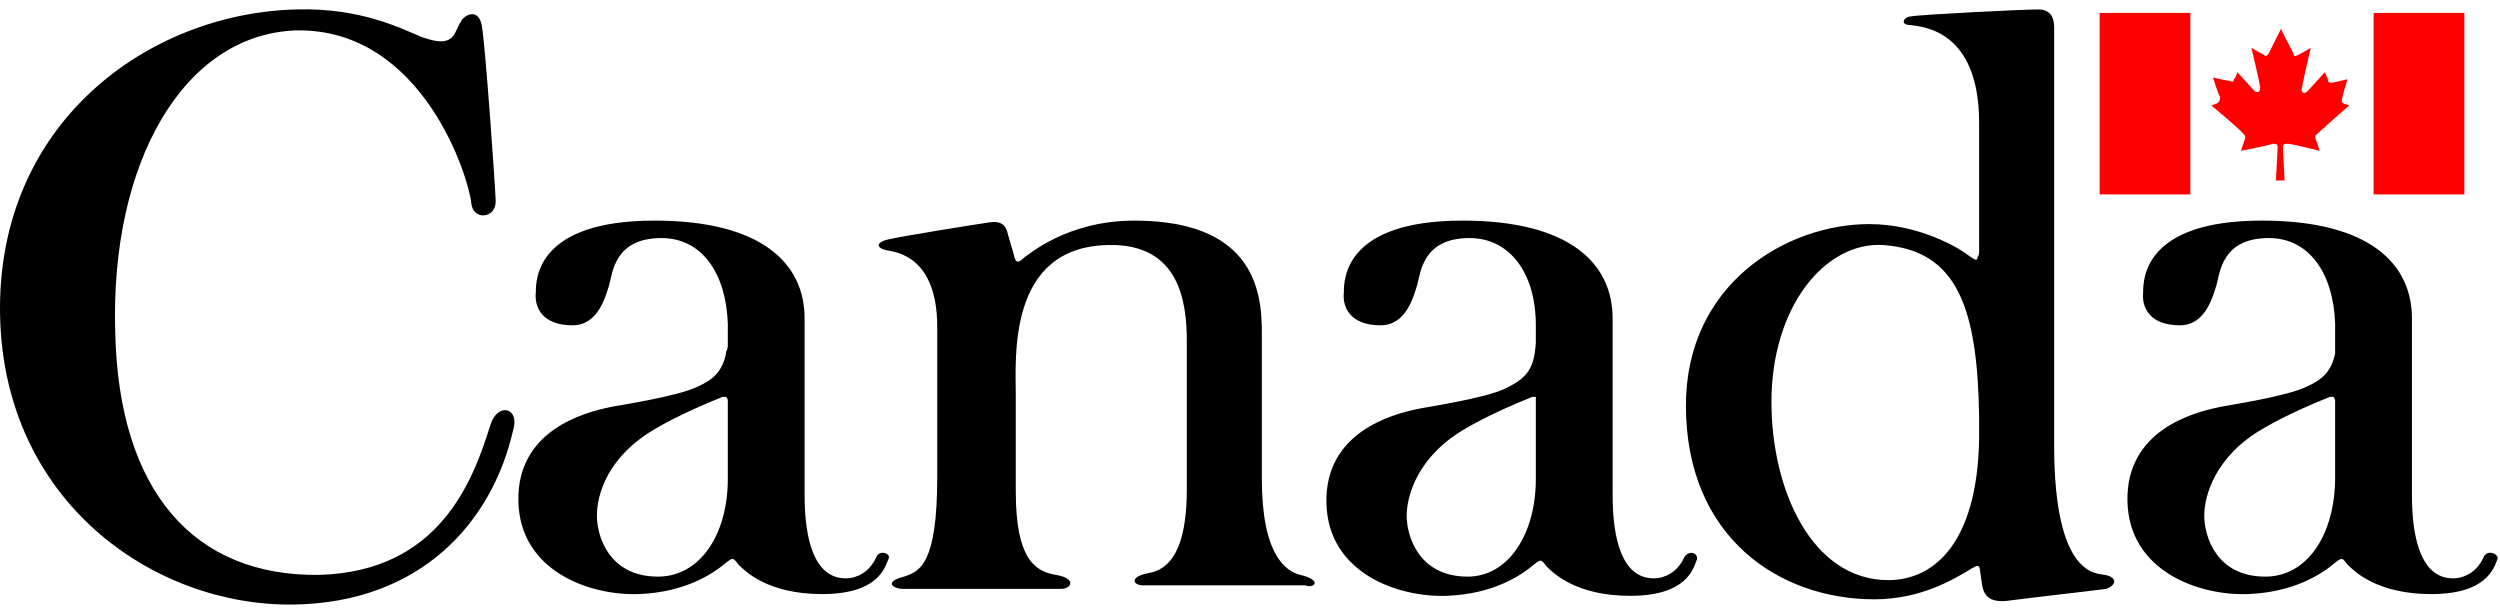 <svg width="168" height="41" viewBox="0 0 168 41" fill="none" xmlns="http://www.w3.org/2000/svg">
<path d="M159.506 0.867H165.605V13.064H159.506V0.867ZM148.951 6.966L148.6 7.083C148.6 7.083 150.71 8.842 150.71 8.959C150.828 9.077 150.945 9.077 150.828 9.428C150.711 9.78 150.593 10.132 150.593 10.132C150.593 10.132 152.47 9.78 152.704 9.663C152.939 9.663 153.056 9.663 153.056 9.898C153.056 10.132 152.939 12.126 152.939 12.126H153.525C153.525 12.126 153.408 10.015 153.408 9.898C153.408 9.663 153.525 9.663 153.76 9.663C153.994 9.663 155.871 10.132 155.871 10.132C155.871 10.132 155.753 9.663 155.636 9.428C155.519 9.077 155.636 9.077 155.753 8.959C155.871 8.842 157.864 7.083 157.864 7.083L157.513 6.966C157.278 6.848 157.395 6.731 157.395 6.614C157.395 6.497 157.747 5.324 157.747 5.324C157.747 5.324 156.809 5.558 156.692 5.558C156.574 5.558 156.457 5.558 156.457 5.441C156.457 5.324 156.223 4.855 156.223 4.855C156.223 4.855 155.167 6.027 155.05 6.145C154.815 6.379 154.581 6.145 154.698 5.91C154.698 5.676 155.284 3.213 155.284 3.213C155.284 3.213 154.698 3.565 154.463 3.682C154.229 3.799 154.112 3.799 154.112 3.565C153.994 3.33 153.291 2.04 153.291 1.923C153.291 1.923 152.587 3.33 152.47 3.565C152.352 3.799 152.235 3.799 152.118 3.682C151.883 3.565 151.297 3.213 151.297 3.213C151.297 3.213 151.883 5.676 151.883 5.91C151.883 6.145 151.766 6.262 151.531 6.145L150.359 4.855C150.359 4.855 150.241 5.206 150.124 5.324C150.124 5.441 150.007 5.558 149.89 5.441C149.655 5.441 148.717 5.206 148.717 5.206C148.717 5.206 149.069 6.379 149.186 6.497C149.186 6.614 149.186 6.848 148.951 6.966ZM141.094 0.867H147.192V13.064H141.094V0.867Z" fill="#FF0000"/>
<path d="M166.89 37.459C166.421 38.514 165.483 38.866 164.896 38.866C164.193 38.866 162.082 38.749 162.082 33.237C162.082 33.237 162.082 22.096 162.082 21.392C162.082 17.756 159.267 14.824 151.996 14.824C144.138 14.824 144.021 18.695 144.021 19.633C143.904 20.688 144.49 21.861 146.484 21.861C148.243 21.861 148.712 19.867 148.946 19.164C149.181 18.343 149.298 15.997 152.465 15.997C155.162 15.997 156.804 18.343 156.921 21.744C156.921 22.33 156.921 22.682 156.921 23.034C156.921 23.268 156.921 23.386 156.921 23.62V23.738C156.687 24.91 156.1 25.497 155.045 25.966C153.638 26.669 149.533 27.256 149.064 27.373C147.422 27.725 142.848 28.898 142.965 33.706C143.083 38.397 147.774 40.039 151.057 39.922C154.224 39.805 156.1 38.514 156.921 37.811C157.39 37.459 157.39 37.459 157.742 37.928C158.211 38.397 159.736 39.922 163.372 39.922C167.124 39.922 167.594 38.163 167.828 37.576C167.945 37.224 167.124 36.873 166.89 37.459ZM152.23 38.749C148.946 38.749 148.126 36.052 148.126 34.644C148.126 33.354 148.829 30.657 152.113 28.78C152.113 28.78 153.638 27.842 156.569 26.669C156.687 26.669 156.804 26.669 156.804 26.669C156.804 26.669 156.921 26.787 156.921 26.904V27.021V27.139V32.064C156.921 35.934 155.045 38.749 152.23 38.749ZM141.441 38.632C140.972 38.514 138.04 38.866 138.04 29.953C138.04 21.04 138.04 1.924 138.04 1.924C138.04 1.572 138.04 0.634 136.984 0.634C135.929 0.634 128.892 0.986 128.423 1.103C127.954 1.103 127.602 1.689 128.423 1.689C129.244 1.807 132.997 2.041 132.997 8.257C132.997 11.306 132.997 14.355 132.997 16.584C132.997 16.701 132.997 16.818 132.997 16.818C132.997 17.053 132.997 17.17 132.879 17.287C132.879 17.287 132.879 17.287 132.879 17.405C132.762 17.522 132.645 17.405 132.293 17.17C131.707 16.701 129.009 15.059 125.608 15.059C120.096 15.059 113.294 19.046 113.294 27.256C113.294 36.052 119.51 40.274 125.96 40.274C129.127 40.274 131.355 38.866 132.176 38.397C133.114 37.811 132.997 37.928 133.114 38.749C133.231 39.336 133.114 40.508 134.756 40.391C136.515 40.156 140.737 39.687 141.558 39.57C142.379 39.218 142.144 38.749 141.441 38.632ZM126.898 38.984C121.738 38.984 119.041 32.885 119.041 27.021C119.041 20.571 122.676 16.232 126.546 16.466C131.589 16.818 132.879 20.806 132.997 27.959C132.997 28.429 132.997 28.898 132.997 29.484C132.879 36.521 129.947 38.984 126.898 38.984ZM113.177 37.459C112.708 38.514 111.769 38.866 111.183 38.866C110.479 38.866 108.368 38.749 108.368 33.237C108.368 33.237 108.368 22.096 108.368 21.392C108.368 17.756 105.554 14.824 98.282 14.824C90.425 14.824 90.308 18.695 90.308 19.633C90.19 20.688 90.777 21.861 92.77 21.861C94.53 21.861 94.999 19.867 95.233 19.164C95.468 18.343 95.585 15.997 98.752 15.997C101.449 15.997 103.208 18.343 103.208 21.861V21.978C103.208 22.096 103.208 22.213 103.208 22.213V22.565C103.208 22.682 103.208 22.917 103.208 23.034C103.091 24.793 102.622 25.379 101.214 26.083C99.807 26.787 95.702 27.373 95.233 27.49C93.591 27.842 89.018 29.015 89.135 33.823C89.252 38.514 93.943 40.156 97.227 40.039C100.394 39.922 102.27 38.632 103.091 37.928C103.56 37.576 103.56 37.576 103.912 38.045C104.381 38.514 105.906 40.039 109.541 40.039C113.294 40.039 113.763 38.28 113.998 37.694C114.232 37.224 113.529 36.873 113.177 37.459ZM98.634 38.749C95.351 38.749 94.53 36.052 94.53 34.644C94.53 33.354 95.233 30.657 98.517 28.78C98.517 28.78 100.042 27.842 102.974 26.669C103.091 26.669 103.208 26.669 103.208 26.669V26.787C103.208 26.904 103.208 27.021 103.208 27.256V27.139C103.208 27.139 103.208 27.139 103.208 27.256V32.181C103.208 35.934 101.332 38.749 98.634 38.749ZM87.376 38.632C86.438 38.397 84.796 37.342 84.796 32.181V22.799C84.796 20.571 85.03 14.824 76.234 14.824C71.66 14.824 69.08 17.17 68.846 17.287C68.494 17.639 68.26 17.756 68.142 17.17C68.025 16.701 67.79 15.997 67.673 15.528C67.556 15.176 67.321 14.824 66.5 14.942C65.679 15.059 60.519 15.88 59.581 16.114C58.76 16.349 58.995 16.701 59.581 16.818C60.167 16.935 62.982 17.17 62.982 21.978C62.982 26.787 62.982 32.064 62.982 32.064C62.982 37.928 61.809 38.397 60.754 38.749C59.346 39.101 60.05 39.57 60.636 39.57C60.636 39.57 71.074 39.57 71.309 39.57C72.012 39.57 72.364 38.866 70.957 38.632C69.549 38.397 68.26 37.576 68.26 33.002C68.26 32.533 68.26 27.49 68.26 26.552C68.26 24.089 67.673 16.584 74.475 16.466C79.284 16.349 79.753 20.337 79.753 22.917V32.885C79.753 36.99 78.58 38.28 77.173 38.514C75.882 38.749 76.117 39.336 76.821 39.336C77.055 39.336 87.728 39.336 87.728 39.336C88.314 39.57 88.9 38.984 87.376 38.632ZM58.877 37.459C58.408 38.514 57.47 38.866 56.884 38.866C56.18 38.866 54.069 38.749 54.069 33.237C54.069 33.237 54.069 22.096 54.069 21.392C54.069 17.756 51.254 14.824 43.983 14.824C36.126 14.824 36.008 18.695 36.008 19.633C35.891 20.688 36.477 21.861 38.471 21.861C40.23 21.861 40.699 19.867 40.934 19.164C41.168 18.343 41.286 15.997 44.452 15.997C47.15 15.997 48.791 18.343 48.909 21.744C48.909 22.33 48.909 22.682 48.909 23.034C48.909 23.268 48.909 23.503 48.791 23.62V23.738C48.557 24.91 47.971 25.497 46.915 25.966C45.508 26.669 41.403 27.256 40.934 27.373C39.292 27.725 34.718 28.898 34.835 33.706C34.953 38.397 39.644 40.039 42.928 39.922C46.094 39.805 47.971 38.514 48.791 37.811C49.261 37.459 49.261 37.459 49.612 37.928C50.081 38.397 51.606 39.922 55.242 39.922C58.995 39.922 59.464 38.163 59.698 37.576C59.933 37.224 59.112 36.873 58.877 37.459ZM44.218 38.749C40.934 38.749 40.113 36.052 40.113 34.644C40.113 33.237 40.817 30.657 44.1 28.78C44.1 28.78 45.625 27.842 48.557 26.669C48.674 26.669 48.791 26.669 48.791 26.669C48.791 26.669 48.909 26.787 48.909 26.904C48.909 26.904 48.909 27.021 48.909 27.139V27.256V32.181C48.909 35.934 47.032 38.749 44.218 38.749ZM32.959 28.546C31.786 32.299 29.558 38.397 21.466 38.632C13.022 38.749 7.979 33.002 7.744 22.33C7.392 10.954 12.318 2.276 19.941 2.041C28.502 1.924 31.552 12.127 31.669 13.652C31.786 14.824 33.311 14.707 33.311 13.534C33.311 12.948 32.607 2.862 32.373 1.689C32.138 0.517 31.2 0.986 30.965 1.455C30.848 1.807 31.082 1.103 30.613 2.158C30.144 3.214 28.854 2.628 28.385 2.51C26.978 1.924 24.28 0.517 19.941 0.634C9.973 0.868 -0.231 8.257 0.004 21.157C0.239 33.706 10.324 40.743 19.707 40.626C28.268 40.508 33.076 35.114 34.484 28.898C34.953 27.373 33.428 27.021 32.959 28.546Z" fill="black"/>
</svg>
